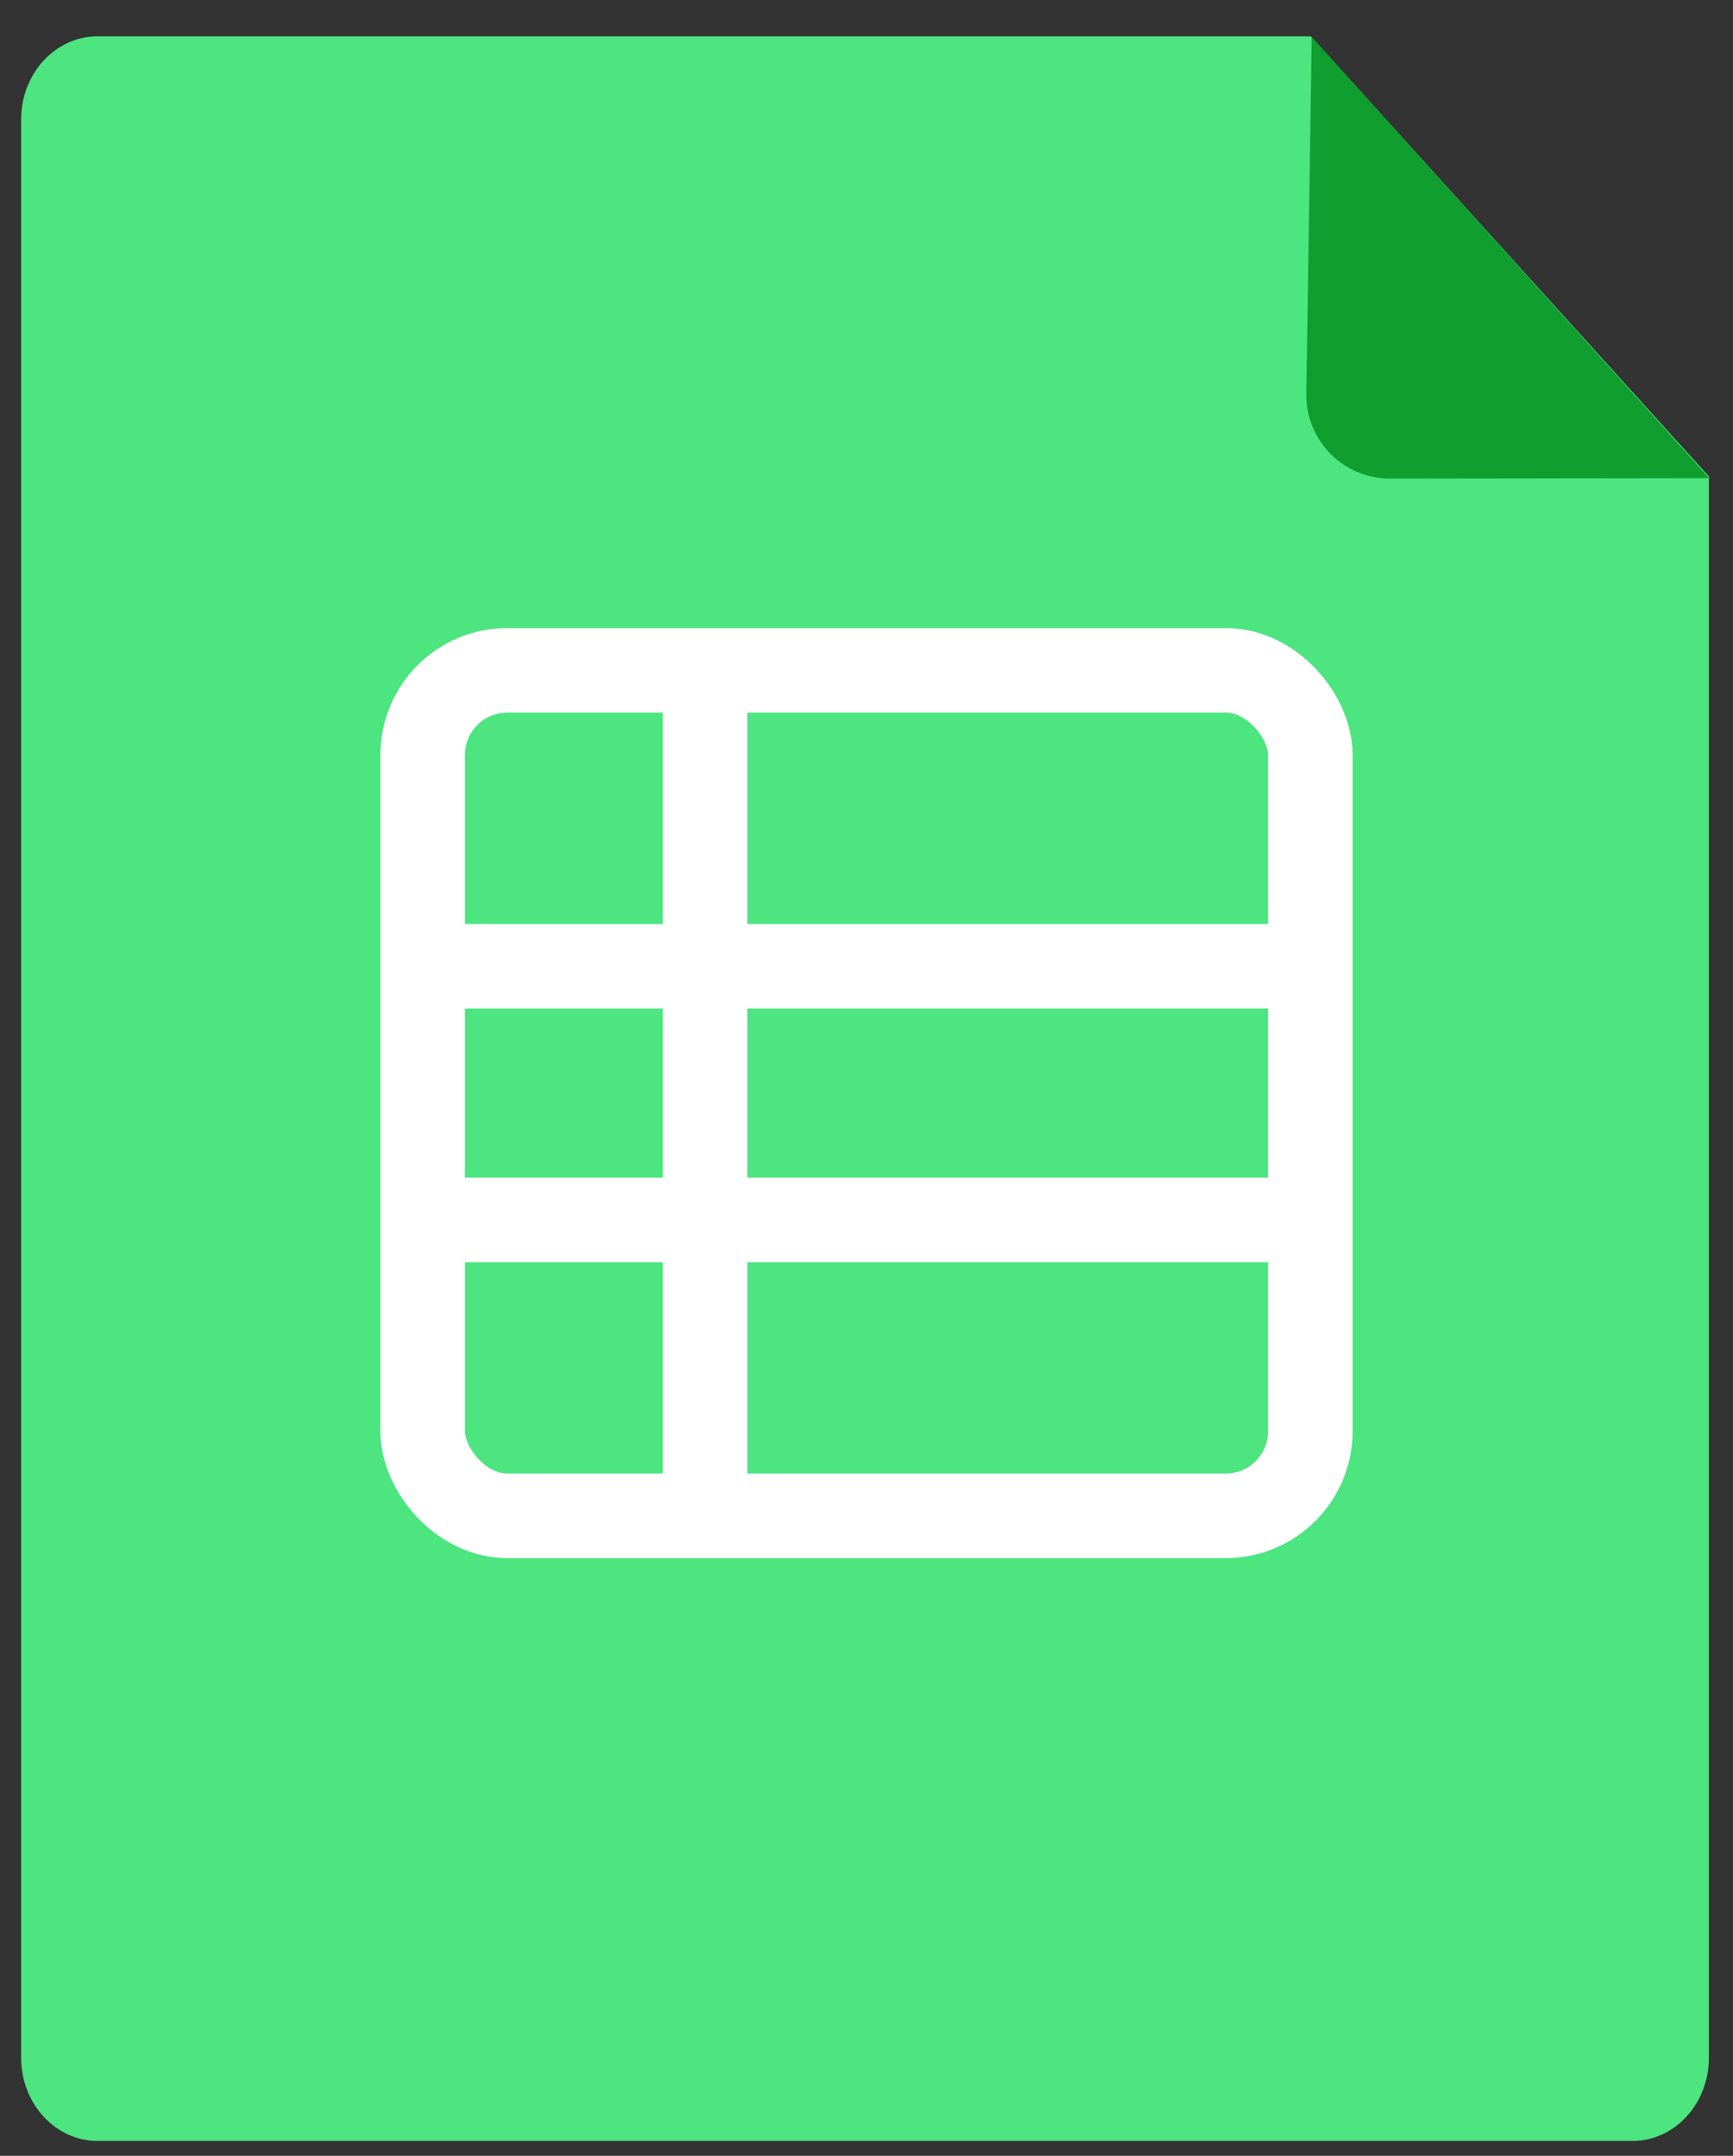 <?xml version="1.0" encoding="UTF-8" standalone="no"?>
<svg width="41px" height="51px" viewBox="0 0 41 51" version="1.1" xmlns="http://www.w3.org/2000/svg" xmlns:xlink="http://www.w3.org/1999/xlink" xmlns:sketch="http://www.bohemiancoding.com/sketch/ns">
    <rect x="0" y="0" width="41" height="51" fill="#333333" stroke="none"/>
    <!-- Generator: Sketch 3.3 (11970) - http://www.bohemiancoding.com/sketch -->
    <title>XLS Copy</title>
    <desc>Created with Sketch.</desc>
    <defs></defs>
    <g id="Page-1" stroke="none" stroke-width="1" fill="none" fill-rule="evenodd" sketch:type="MSPage">
        <g id="AttachmentIcons" sketch:type="MSArtboardGroup" transform="translate(-285, -85)">
            <g id="XLS-Copy" sketch:type="MSLayerGroup" transform="translate(285, 85)">
                <g sketch:type="MSShapeGroup">
                    <g transform="translate(0.5, 0.859)">
                        <g id="PDF">
                            <path d="M39.93,47.82 C39.93,48.907 39.121,49.789 38.121,49.789 L1.81,49.789 C0.81,49.789 0,48.907 0,47.82 L0,1.967 C0,0.88 0.81,0 1.81,0 L30.511,0 L39.93,10.413 L39.93,47.82 Z" id="Shape" fill="#4CE580"></path>
                            <path d="M30.534,0.016 L30.405,8.452 C30.388,9.557 31.274,10.46 32.379,10.462 L39.937,10.452 L30.534,0.016 Z" id="Path-18" fill="#109E2F"></path>
                        </g>
                        <g id="Group" transform="translate(9.5, 15)" stroke="#FFFFFF" stroke-width="2">
                            <rect id="Rectangle-306" x="0" y="0" width="21" height="20" rx="2"></rect>
                            <path d="M1.432,7 L19.091,7" id="Line" stroke-linecap="square"></path>
                            <path d="M1.432,13 L19.091,13" id="Line-Copy" stroke-linecap="square"></path>
                            <path d="M6.682,1 L6.682,19" id="Line" stroke-linecap="square"></path>
                        </g>
                    </g>
                </g>
            </g>
        </g>
    </g>
</svg>